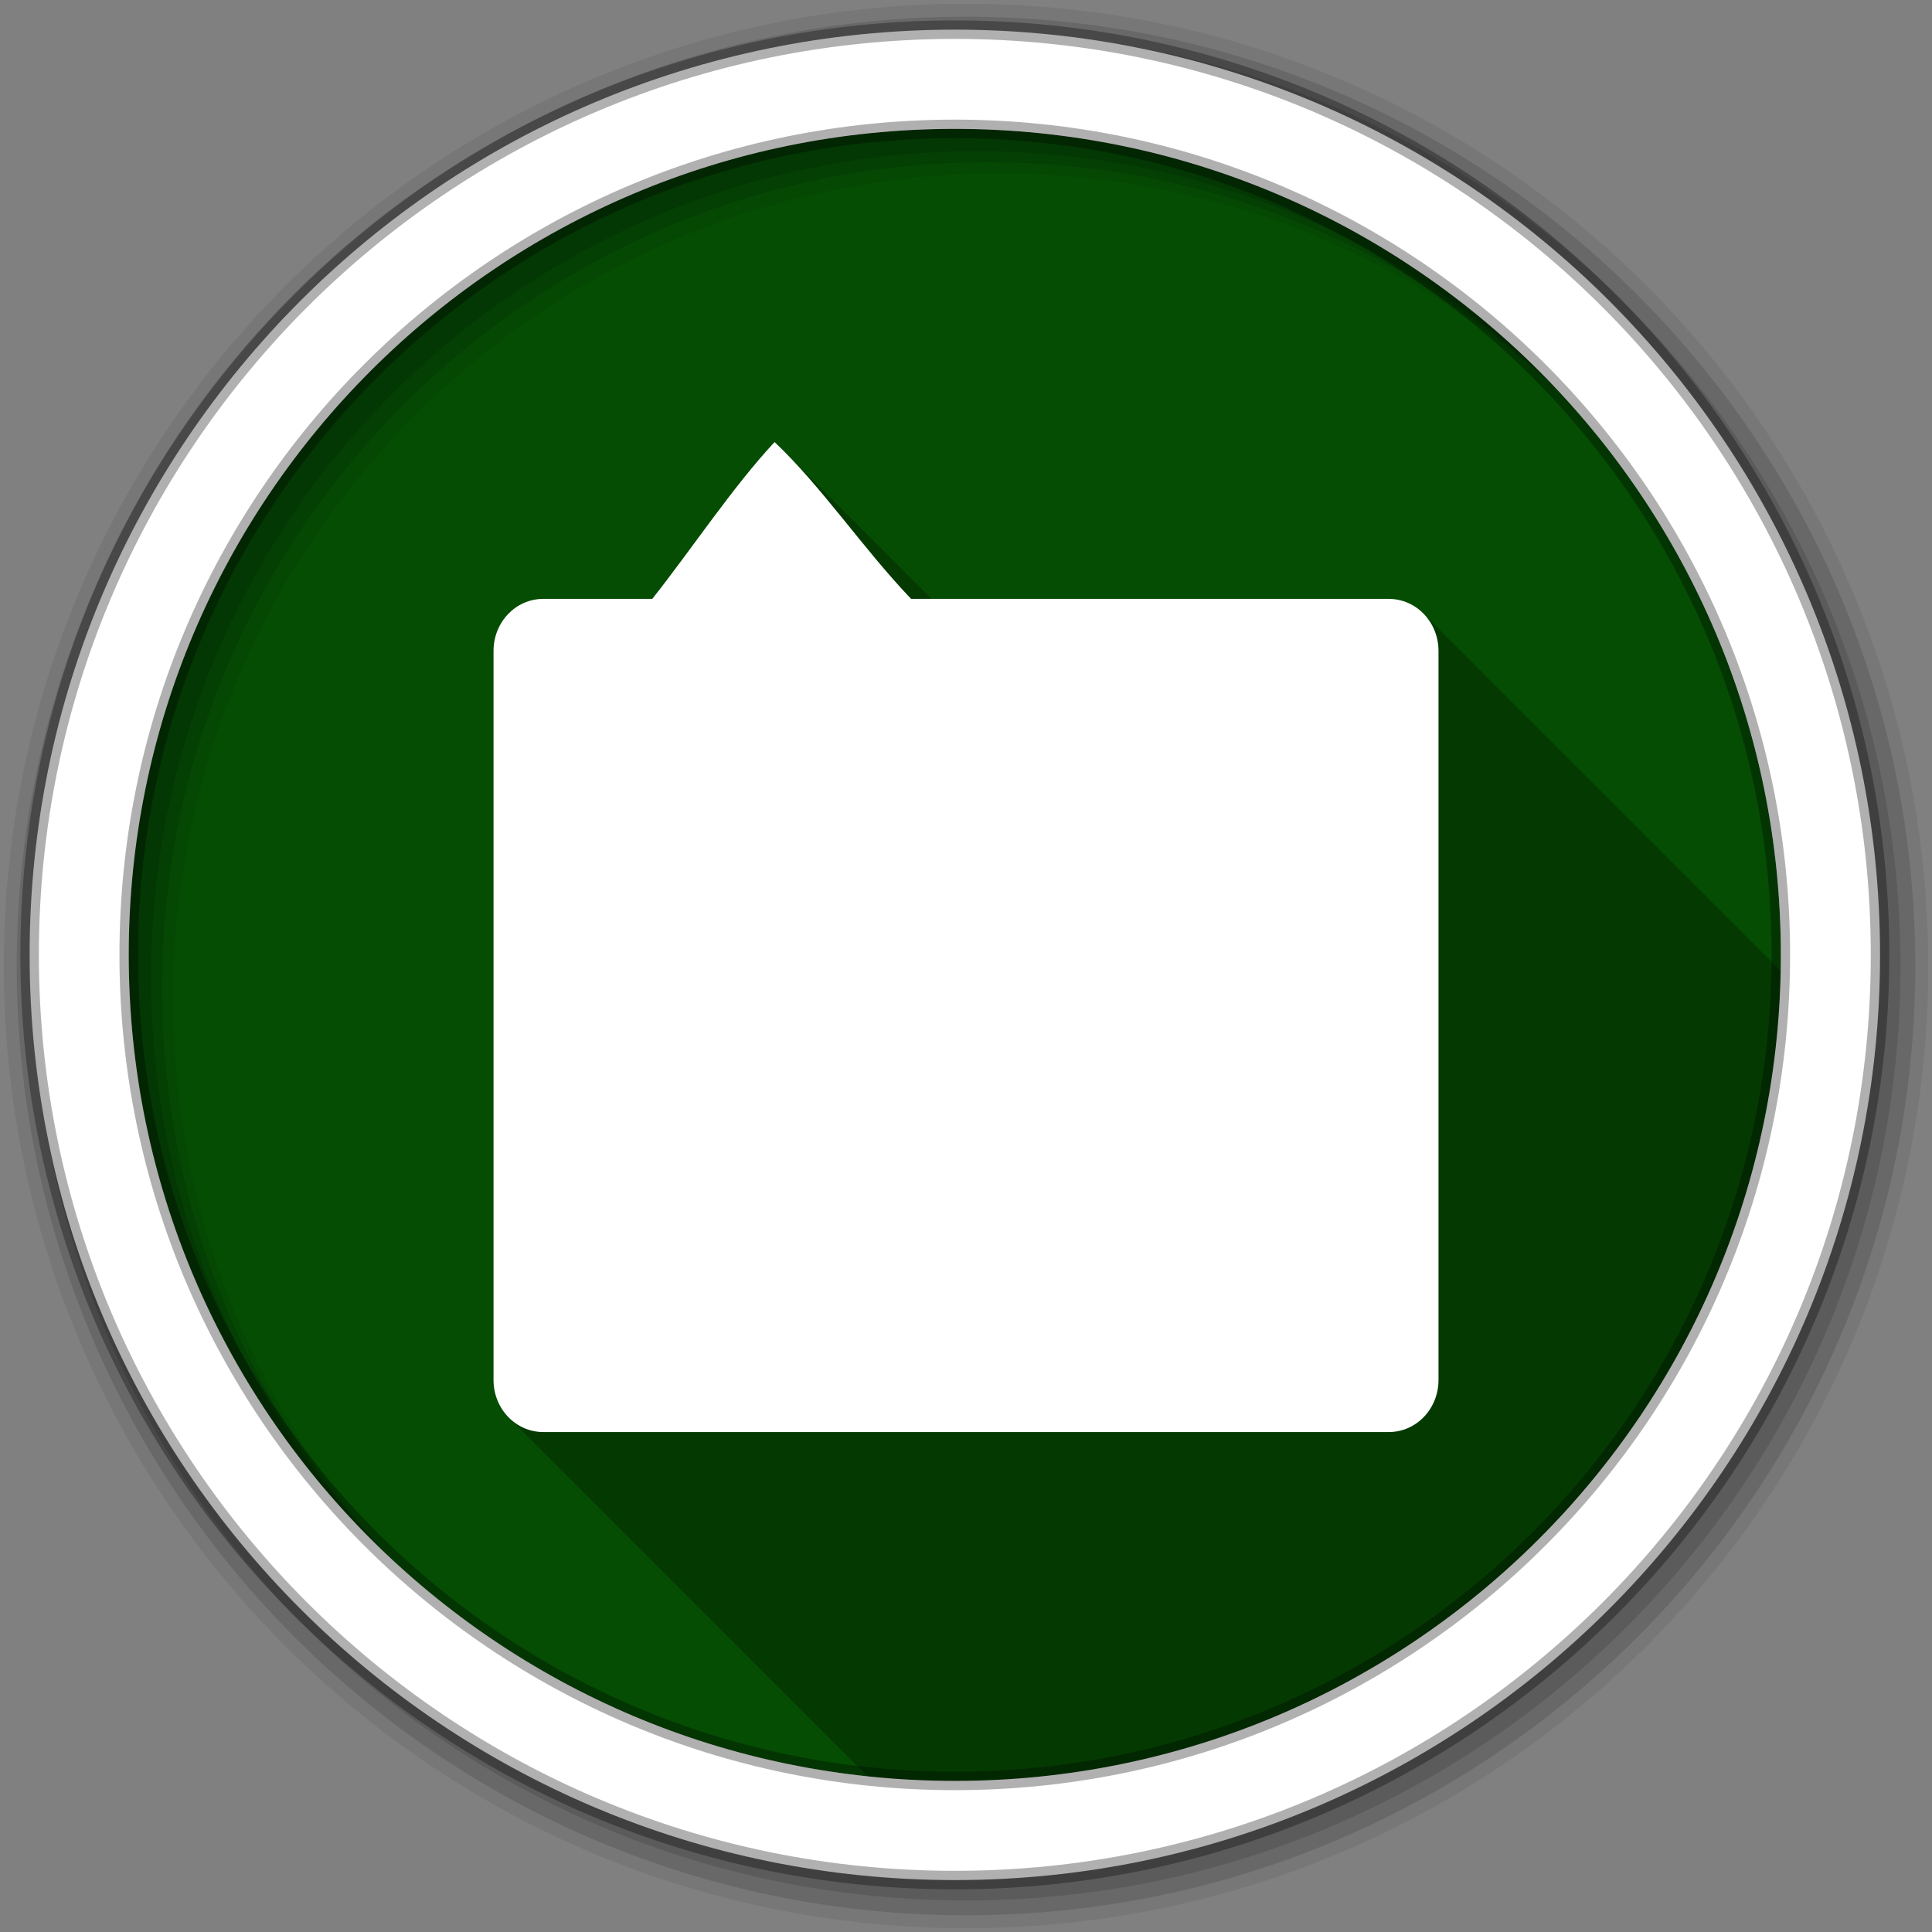 <?xml version="1.0" encoding="UTF-8" standalone="no"?>
<svg xmlns="http://www.w3.org/2000/svg" xmlns:sodipodi="http://sodipodi.sourceforge.net/DTD/sodipodi-0.dtd" xmlns:inkscape="http://www.inkscape.org/namespaces/inkscape" viewBox="0 0 512 512" version="1.1">
 <rect x="0" y="0" width="512" height="512" fill="#808080" stroke="none"/>
 <path id="path1298" d="m 471.95,253.05 c 0,120.9 -98.01,218.91 -218.91,218.91 -120.9,0 -218.91,-98.01 -218.91,-218.91 0,-120.9 98.01,-218.91 218.91,-218.91 120.9,0 218.91,98.01 218.91,218.91" inkscape:connector-curvature="0" fill="#054D03" fill-rule="evenodd"/>
 <path id="path1300" d="M 256,1 C 115.17,1 1,115.17 1,256 1,396.83 115.17,511 256,511 396.83,511 511,396.83 511,256 511,115.17 396.83,1 256,1 m 8.827,44.931 c 120.9,0 218.9,98 218.9,218.9 0,120.9 -98,218.9 -218.9,218.9 -120.9,0 -218.93,-98 -218.93,-218.9 0,-120.9 98.03,-218.9 218.93,-218.9" inkscape:connector-curvature="0" fill-rule="evenodd" fill-opacity="0.067"/>
 <path inkscape:connector-curvature="0" d="M 256,4.43 C 117.06,4.43 4.43,117.06 4.43,256 4.43,394.94 117.06,507.57 256,507.57 394.94,507.57 507.57,394.94 507.57,256 507.57,117.06 394.94,4.43 256,4.43 m 5.885,38.556 c 120.9,0 218.9,98 218.9,218.9 0,120.9 -98,218.9 -218.9,218.9 -120.9,0 -218.93,-98 -218.93,-218.9 0,-120.9 98.03,-218.9 218.93,-218.9" id="path1304" fill-rule="evenodd" fill-opacity="0.129"/>
 <path inkscape:connector-curvature="0" d="M 256,8.36 C 119.23,8.36 8.36,119.23 8.36,256 8.36,392.77 119.23,503.64 256,503.64 392.77,503.64 503.64,392.77 503.64,256 503.64,119.23 392.77,8.36 256,8.36 m 2.942,31.691 c 120.9,0 218.9,98 218.9,218.9 0,120.9 -98,218.9 -218.9,218.9 -120.9,0 -218.93,-98 -218.93,-218.9 0,-120.9 98.03,-218.9 218.93,-218.9" id="path1306" fill-rule="evenodd" fill-opacity="0.129"/>
 <path id="path1308" d="M 253.04,7.86 C 117.62,7.86 7.85,117.64 7.85,253.05 c 0,135.42 109.78,245.19 245.19,245.19 135.42,0 245.19,-109.78 245.19,-245.19 C 498.23,117.63 388.45,7.86 253.04,7.86 Z m 0,26.297 c 120.9,0 218.9,98 218.9,218.9 0,120.9 -98,218.9 -218.9,218.9 -120.9,0 -218.93,-98 -218.93,-218.9 0,-120.9 98.03,-218.9 218.93,-218.9 z" inkscape:connector-curvature="0" stroke-opacity="0.31" fill="#ffffff" fill-rule="evenodd" stroke="#000000" stroke-width="4.904"/>
 <path id="path1312" d="m 205.27,117.15 c -11.137,11.936 -22.23,28.727 -32.414,41.559 l -28.889,0 c -7.302,0 -13.18,6.159 -13.18,13.809 l 0,193.18 c 0,3.941 1.559,7.487 4.07,9.998 l 95.04,95.04 c 7.604,0.799 15.323,1.217 23.14,1.217 119.49,0 216.6,-95.74 218.85,-214.69 l -94.75,-94.75 c -2.363,-2.363 -5.569,-3.813 -9.109,-3.813 l -121.15,0 -39.39,-39.39 c -0.739,-0.739 -1.483,-1.463 -2.232,-2.17" inkscape:connector-curvature="0" opacity="0.25" color="#000000"/>
 <path id="path1314" d="m 205.27,117.15 c -11.137,11.936 -22.23,28.729 -32.414,41.56 l -28.888,0 c -7.302,0 -13.18,6.158 -13.18,13.808 l 0,193.18 c 0,7.65 5.879,13.808 13.18,13.808 l 224.07,0 c 7.302,0 13.181,-6.158 13.181,-13.808 l 0,-193.18 c 0,-7.65 -5.879,-13.808 -13.181,-13.808 l -126.59,0 c -12.808,-13.418 -23.716,-29.803 -36.18,-41.56" inkscape:connector-curvature="0" fill="#ffffff" color="#000000"/>
</svg>
